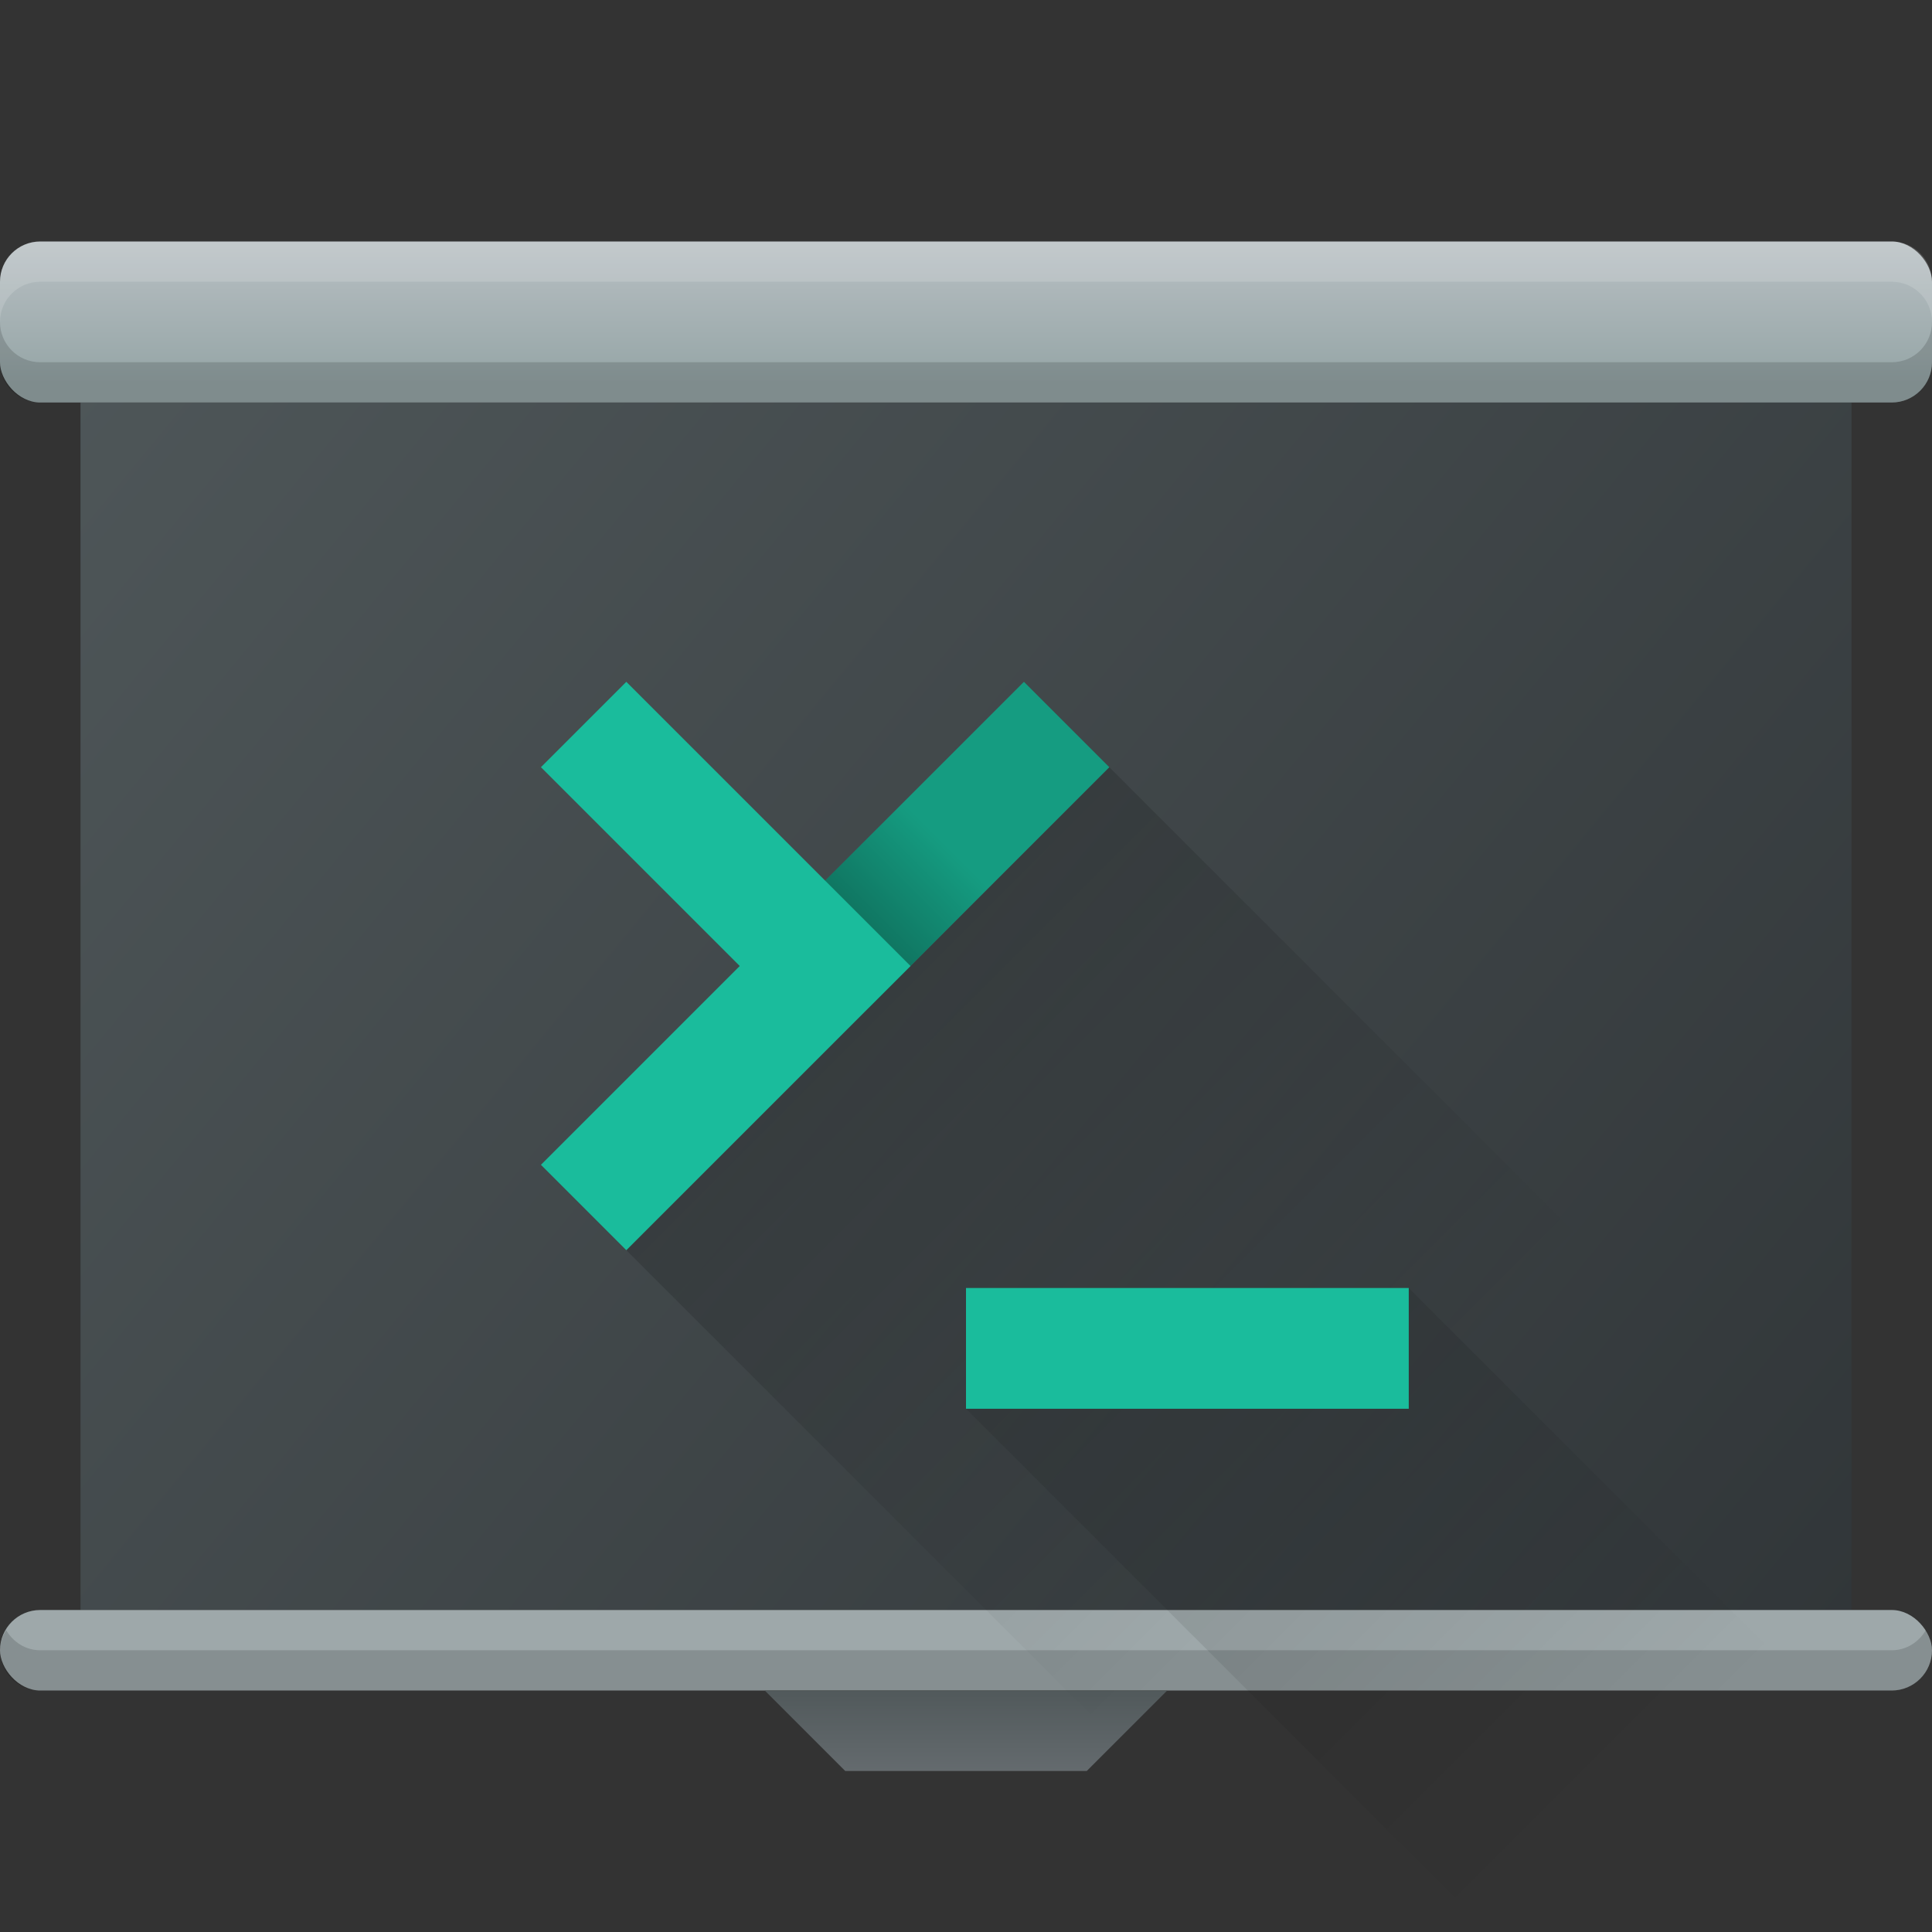 <?xml version="1.0" encoding="UTF-8" standalone="no"?>
<svg
   xmlns:dc="http://purl.org/dc/elements/1.1/"
   xmlns:cc="http://creativecommons.org/ns#"
   xmlns:rdf="http://www.w3.org/1999/02/22-rdf-syntax-ns#"
   xmlns:svg="http://www.w3.org/2000/svg"
   xmlns="http://www.w3.org/2000/svg"
   xmlns:xlink="http://www.w3.org/1999/xlink"
   xmlns:sodipodi="http://sodipodi.sourceforge.net/DTD/sodipodi-0.dtd"
   xmlns:inkscape="http://www.inkscape.org/namespaces/inkscape"
   version="1.1"
   viewBox="0 0 48 48"
   id="svg71"
   sodipodi:docname="yakuake.svg"
   inkscape:version="1.0 (4035a4fb49, 2020-05-01)">
  <rect x="0" y="0" width="48" height="48" fill="#333333" stroke="none"/>
  <sodipodi:namedview
     inkscape:document-rotation="0"
     pagecolor="#ffffff"
     bordercolor="#666666"
     borderopacity="1"
     objecttolerance="10"
     gridtolerance="10"
     guidetolerance="10"
     inkscape:pageopacity="0"
     inkscape:pageshadow="2"
     inkscape:window-width="859"
     inkscape:window-height="1047"
     id="namedview73"
     showgrid="false"
     inkscape:zoom="5.96875"
     inkscape:cx="20.003576"
     inkscape:cy="30.136455"
     inkscape:window-x="1057"
     inkscape:window-y="3"
     inkscape:window-maximized="0"
     inkscape:current-layer="g55" />
  <defs
     id="defs41">
    <linearGradient
       id="window-shadow">
      <stop
         stop-opacity=".149"
         offset="0"
         id="stop2" />
    </linearGradient>
    <linearGradient
       id="linearGradient6580"
       x1="65.818"
       x2="-17.818"
       y1="1150.829"
       y2="1067.629"
       gradientTransform="matrix(.957 0 0 1.154 1.043 -1253.879)"
       gradientUnits="userSpaceOnUse">
      <stop
         stop-color="#1e2124"
         offset="0"
         id="stop5" />
      <stop
         stop-color="#606a6c"
         offset="1"
         id="stop7" />
    </linearGradient>
    <linearGradient
       id="linearGradient6572"
       x1="-56"
       x2="-56"
       y1="1124.862"
       y2="1118.862"
       gradientTransform="matrix(1 0 0 .667 80 -706.902)"
       gradientUnits="userSpaceOnUse"
       xlink:href="#window-shadow" />
    <linearGradient
       id="linearGradient6568"
       x1="27"
       x2="27"
       y1="50"
       y2="54"
       gradientTransform="translate(-3,-8)"
       gradientUnits="userSpaceOnUse">
      <stop
         stop-color="#51595b"
         offset="0"
         id="stop11" />
      <stop
         stop-color="#777c81"
         offset="1"
         id="stop13" />
    </linearGradient>
    <linearGradient
       id="shadow">
      <stop
         offset="0"
         id="stop16" />
      <stop
         stop-opacity="0"
         offset="1"
         id="stop18" />
    </linearGradient>
    <linearGradient
       id="linearGradient14245"
       x1="111.561"
       x2="123.561"
       y1="45.061"
       y2="57.061"
       gradientTransform="translate(-96,-14)"
       gradientUnits="userSpaceOnUse"
       xlink:href="#shadow" />
    <linearGradient
       xlink:href="#linearGradient14253"
       id="linearGradient14247"
       x1="125.439"
       x2="133.561"
       y1="35"
       y2="35"
       gradientTransform="translate(-106,-14)"
       gradientUnits="userSpaceOnUse">
      <stop
         stop-color="#2980b9"
         offset="0"
         id="stop22"
         style="stop-color:#148b72;stop-opacity:1" />
    </linearGradient>
    <linearGradient
       id="linearGradient14249"
       x1="115.5"
       x2="119.5"
       y1="39"
       y2="35"
       gradientTransform="translate(-96,-14)"
       gradientUnits="userSpaceOnUse"
       xlink:href="#shadow" />
    <linearGradient
       id="linearGradient14251"
       x1="111.561"
       x2="124.561"
       y1="45.061"
       y2="58.061"
       gradientTransform="translate(-87.561,-10.061)"
       gradientUnits="userSpaceOnUse"
       xlink:href="#shadow" />
    <linearGradient
       id="linearGradient14253"
       x1="131"
       x2="109.439"
       y1="49"
       y2="30.939"
       gradientTransform="translate(-96,-14)"
       gradientUnits="userSpaceOnUse">
      <stop
         stop-color="#3498db"
         offset="0"
         id="stop27"
         style="stop-color:#1abc9c;stop-opacity:0.789" />
      <stop
         stop-color="#3daee9"
         offset="1"
         id="stop29"
         style="stop-color:#1abc9c;stop-opacity:1" />
    </linearGradient>
    <linearGradient
       id="linearGradient17639"
       x1="-36"
       x2="-36"
       y1="1115.362"
       y2="1108.362"
       gradientTransform="matrix(1 0 0 .571 60 -627.347)"
       gradientUnits="userSpaceOnUse">
      <stop
         stop-color="#95a5a6"
         offset="0"
         id="stop32" />
      <stop
         stop-color="#bdc3c7"
         offset="1"
         id="stop34" />
    </linearGradient>
    <linearGradient
       id="linearGradient17619"
       x1="96"
       x2="144"
       y1="21"
       y2="21"
       gradientTransform="translate(-96,-14)"
       gradientUnits="userSpaceOnUse">
      <stop
         stop-color="#fff"
         stop-opacity=".149"
         offset="0"
         id="stop37" />
    </linearGradient>
    <linearGradient
       id="linearGradient20241"
       x1="-60"
       x2="-12"
       y1="1114.362"
       y2="1114.362"
       gradientTransform="translate(60,-1105.362)"
       gradientUnits="userSpaceOnUse"
       xlink:href="#window-shadow" />
  </defs>
  <g
     id="g55">
    <rect
       x="2"
       y="10"
       width="44"
       height="30"
       fill="url(#linearGradient6580)"
       style="paint-order:markers stroke fill"
       id="rect43" />
    <rect
       y="40"
       width="48"
       height="2"
       rx="1"
       ry="1"
       fill="#9ea8aa"
       style="paint-order:markers stroke fill"
       id="rect45" />
    <path
       d="m0.152 40.5c-0.088 0.149-0.152 0.314-0.152 0.5 0 0.554 0.446 1 1 1h46c0.554 0 1-0.446 1-1 0-0.186-0.064-0.351-0.152-0.5-0.174 0.294-0.48 0.5-0.848 0.5h-46c-0.368 0-0.674-0.206-0.848-0.5z"
       fill="url(#linearGradient6572)"
       style="paint-order:markers stroke fill"
       id="path47" />
    <path
       d="m19 42h10l-2 2h-6z"
       fill="url(#linearGradient6568)"
       fill-rule="evenodd"
       style="paint-order:markers stroke fill"
       id="path49" />
    <path
       d="m 27.561,19.061 -12,12 12,12 2.25,-2.25 L 24,35 l 11,-3 1.811,1.811 2.75,-2.75 z"
       fill="url(#linearGradient14245)"
       opacity=".15"
       style="paint-order:markers stroke fill"
       id="path51" />
    <path
       style="stroke:#159c81;stroke-opacity:1"
       d="m26.5 18-6 6"
       stroke-width="3"
       id="path53" />
  </g>
  <path
     d="m23.5 21-3 3"
     fill="none"
     opacity=".5"
     stroke="url(#linearGradient14249)"
     stroke-width="3"
     id="path57" />
  <path
     d="m24 35 11-3 13 13-11 3z"
     fill="url(#linearGradient14251)"
     opacity=".15"
     style="paint-order:markers stroke fill"
     id="path59" />
  <path
     style="stroke:#1abc9c;stroke-opacity:1"
     fill="none"
     d="m14.5 18 6 6-6 6m9.5 3.5h11"
     stroke-width="3"
     id="path61" />
  <g
     id="g69">
    <rect
       y="6"
       width="48"
       height="4"
       rx="1"
       ry="1"
       fill="url(#linearGradient17639)"
       style="paint-order:markers stroke fill"
       id="rect63" />
    <path
       d="m0 8v1c0 0.554 0.446 1 1 1h46c0.554 0 1-0.446 1-1v-1c0 0.554-0.446 1-1 1h-46c-0.554 0-1-0.446-1-1z"
       fill="url(#linearGradient20241)"
       style="paint-order:markers stroke fill"
       id="path65" />
    <path
       d="m1 6c-0.554 0-1 0.446-1 1v1c0-0.554 0.446-1 1-1h46c0.554 0 1 0.446 1 1v-1c0-0.554-0.446-1-1-1z"
       fill="url(#linearGradient17619)"
       style="paint-order:markers stroke fill"
       id="path67" />
  </g>
</svg>
